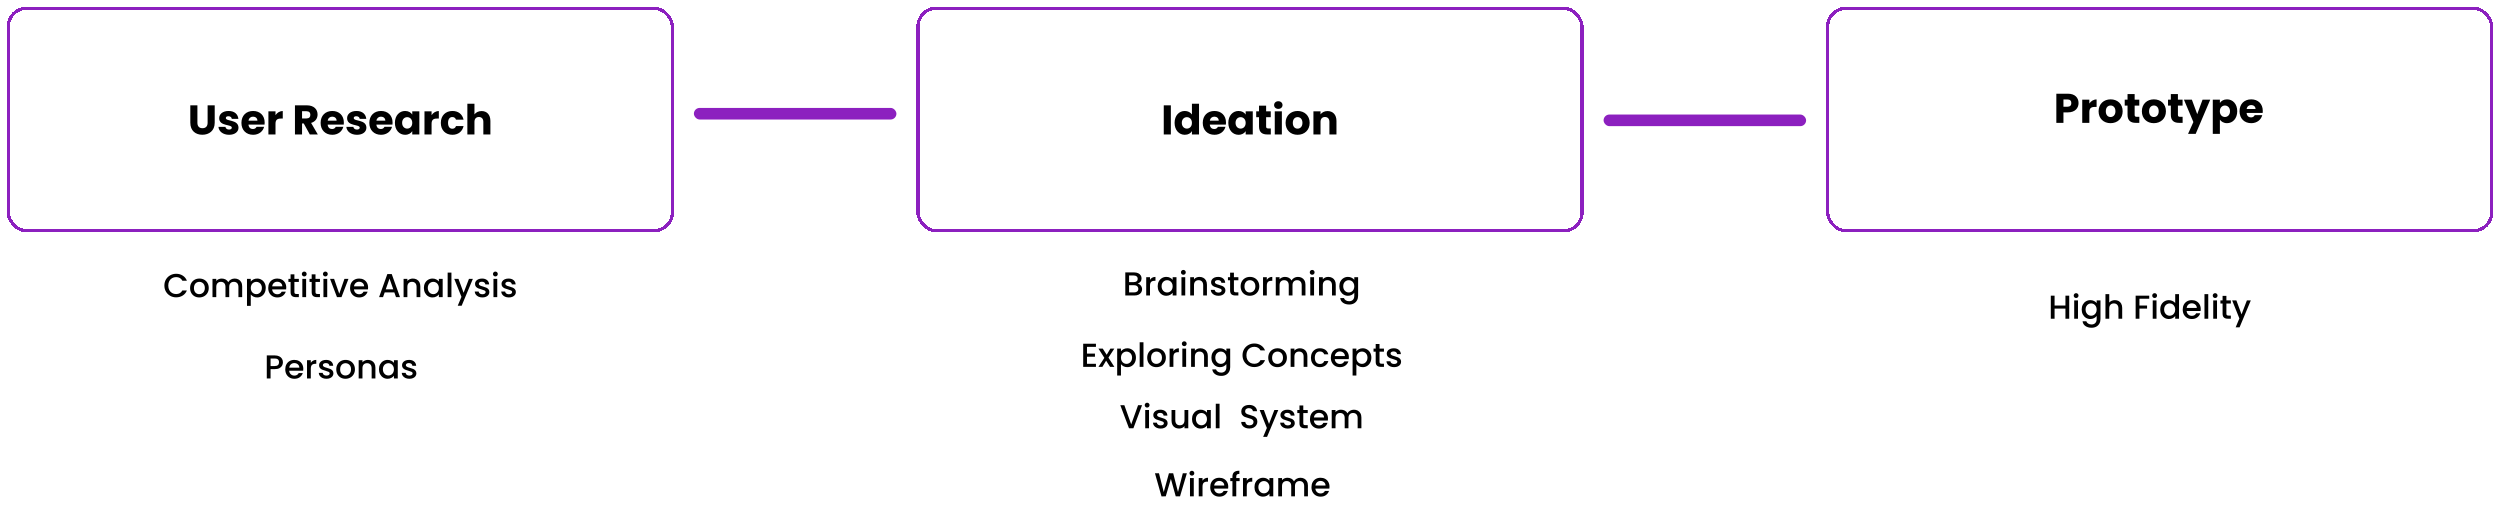 <svg width="1506" height="307" viewBox="0 0 1506 307" fill="none" xmlns="http://www.w3.org/2000/svg">
<g filter="url(#filter0_d_239_9)">
<rect x="5" y="1" width="400" height="134" rx="11" stroke="#8C20BF" stroke-width="2" shape-rendering="crispEdges"/>
</g>
<g filter="url(#filter1_d_239_9)">
<rect x="553" y="1" width="400" height="134" rx="11" stroke="#8C20BF" stroke-width="2" shape-rendering="crispEdges"/>
</g>
<g filter="url(#filter2_d_239_9)">
<rect x="1101" y="1" width="400" height="134" rx="11" stroke="#8C20BF" stroke-width="2" shape-rendering="crispEdges"/>
</g>
<rect x="418" y="65" width="122" height="7" rx="3.5" fill="#8C20BF"/>
<rect x="966" y="69" width="122" height="7" rx="3.5" fill="#8C20BF"/>
<path d="M114.642 73.925C114.642 78.775 117.817 81.175 121.892 81.175C125.942 81.175 129.342 78.775 129.342 73.925V63.45H125.067V73.95C125.067 76.025 123.992 77.225 121.967 77.225C119.942 77.225 118.917 76.025 118.917 73.95V63.45H114.642V73.925ZM143.668 76.95C143.593 71.75 136.043 73.325 136.043 71.1C136.043 70.425 136.593 70.025 137.593 70.025C138.793 70.025 139.518 70.65 139.643 71.6H143.593C143.318 68.85 141.318 66.85 137.718 66.85C134.068 66.85 132.043 68.8 132.043 71.175C132.043 76.3 139.643 74.675 139.643 76.925C139.643 77.55 139.068 78.05 137.968 78.05C136.793 78.05 135.918 77.4 135.818 76.425H131.593C131.793 79.125 134.293 81.2 138.018 81.2C141.518 81.2 143.668 79.375 143.668 76.95ZM152.434 70.275C153.859 70.275 155.059 71.15 155.059 72.675H149.709C149.959 71.125 151.034 70.275 152.434 70.275ZM159.109 76.375H154.559C154.209 77.125 153.534 77.725 152.334 77.725C150.959 77.725 149.834 76.875 149.684 75.05H159.359C159.409 74.625 159.434 74.2 159.434 73.8C159.434 69.55 156.559 66.85 152.484 66.85C148.334 66.85 145.434 69.6 145.434 74.025C145.434 78.45 148.384 81.2 152.484 81.2C155.959 81.2 158.434 79.1 159.109 76.375ZM165.964 74.525C165.964 72.125 167.139 71.425 169.164 71.425H170.339V66.9C168.464 66.9 166.939 67.9 165.964 69.375V67.05H161.689V81H165.964V74.525ZM186.955 69.15C186.955 70.525 186.205 71.35 184.605 71.35H181.955V67H184.605C186.205 67 186.955 67.85 186.955 69.15ZM177.68 63.45V81H181.955V74.375H182.98L186.63 81H191.455L187.405 74.05C190.105 73.25 191.305 71.175 191.305 68.975C191.305 65.925 189.155 63.45 184.855 63.45H177.68ZM200.139 70.275C201.564 70.275 202.764 71.15 202.764 72.675H197.414C197.664 71.125 198.739 70.275 200.139 70.275ZM206.814 76.375H202.264C201.914 77.125 201.239 77.725 200.039 77.725C198.664 77.725 197.539 76.875 197.389 75.05H207.064C207.114 74.625 207.139 74.2 207.139 73.8C207.139 69.55 204.264 66.85 200.189 66.85C196.039 66.85 193.139 69.6 193.139 74.025C193.139 78.45 196.089 81.2 200.189 81.2C203.664 81.2 206.139 79.1 206.814 76.375ZM220.719 76.95C220.644 71.75 213.094 73.325 213.094 71.1C213.094 70.425 213.644 70.025 214.644 70.025C215.844 70.025 216.569 70.65 216.694 71.6H220.644C220.369 68.85 218.369 66.85 214.769 66.85C211.119 66.85 209.094 68.8 209.094 71.175C209.094 76.3 216.694 74.675 216.694 76.925C216.694 77.55 216.119 78.05 215.019 78.05C213.844 78.05 212.969 77.4 212.869 76.425H208.644C208.844 79.125 211.344 81.2 215.069 81.2C218.569 81.2 220.719 79.375 220.719 76.95ZM229.485 70.275C230.91 70.275 232.11 71.15 232.11 72.675H226.76C227.01 71.125 228.085 70.275 229.485 70.275ZM236.16 76.375H231.61C231.26 77.125 230.585 77.725 229.385 77.725C228.01 77.725 226.885 76.875 226.735 75.05H236.41C236.46 74.625 236.485 74.2 236.485 73.8C236.485 69.55 233.61 66.85 229.535 66.85C225.385 66.85 222.485 69.6 222.485 74.025C222.485 78.45 225.435 81.2 229.535 81.2C233.01 81.2 235.485 79.1 236.16 76.375ZM237.89 74C237.89 78.4 240.615 81.2 244.015 81.2C246.09 81.2 247.565 80.25 248.34 79.025V81H252.615V67.05H248.34V69.025C247.59 67.8 246.115 66.85 244.04 66.85C240.615 66.85 237.89 69.6 237.89 74ZM248.34 74.025C248.34 76.25 246.915 77.475 245.29 77.475C243.69 77.475 242.24 76.225 242.24 74C242.24 71.775 243.69 70.575 245.29 70.575C246.915 70.575 248.34 71.8 248.34 74.025ZM259.983 74.525C259.983 72.125 261.158 71.425 263.183 71.425H264.358V66.9C262.483 66.9 260.958 67.9 259.983 69.375V67.05H255.708V81H259.983V74.525ZM265.551 74.025C265.551 78.45 268.451 81.2 272.551 81.2C276.051 81.2 278.526 79.175 279.251 75.95H274.701C274.326 76.975 273.651 77.55 272.476 77.55C270.951 77.55 269.901 76.35 269.901 74.025C269.901 71.7 270.951 70.5 272.476 70.5C273.651 70.5 274.351 71.125 274.701 72.1H279.251C278.526 68.775 276.051 66.85 272.551 66.85C268.451 66.85 265.551 69.625 265.551 74.025ZM281.538 81H285.813V73.425C285.813 71.525 286.863 70.475 288.488 70.475C290.113 70.475 291.163 71.525 291.163 73.425V81H295.413V72.85C295.413 69.1 293.288 66.9 290.113 66.9C288.188 66.9 286.663 67.725 285.813 68.925V62.5H281.538V81Z" fill="black"/>
<path d="M99.021 172.02C99.021 170.66 99.335 169.44 99.961 168.36C100.601 167.28 101.461 166.44 102.541 165.84C103.635 165.227 104.828 164.92 106.121 164.92C107.601 164.92 108.915 165.287 110.061 166.02C111.221 166.74 112.061 167.767 112.581 169.1H109.841C109.481 168.367 108.981 167.82 108.341 167.46C107.701 167.1 106.961 166.92 106.121 166.92C105.201 166.92 104.381 167.127 103.661 167.54C102.941 167.953 102.375 168.547 101.961 169.32C101.561 170.093 101.361 170.993 101.361 172.02C101.361 173.047 101.561 173.947 101.961 174.72C102.375 175.493 102.941 176.093 103.661 176.52C104.381 176.933 105.201 177.14 106.121 177.14C106.961 177.14 107.701 176.96 108.341 176.6C108.981 176.24 109.481 175.693 109.841 174.96H112.581C112.061 176.293 111.221 177.32 110.061 178.04C108.915 178.76 107.601 179.12 106.121 179.12C104.815 179.12 103.621 178.82 102.541 178.22C101.461 177.607 100.601 176.76 99.961 175.68C99.335 174.6 99.021 173.38 99.021 172.02ZM120.03 179.18C118.99 179.18 118.05 178.947 117.21 178.48C116.37 178 115.71 177.333 115.23 176.48C114.75 175.613 114.51 174.613 114.51 173.48C114.51 172.36 114.757 171.367 115.25 170.5C115.743 169.633 116.417 168.967 117.27 168.5C118.123 168.033 119.077 167.8 120.13 167.8C121.183 167.8 122.137 168.033 122.99 168.5C123.843 168.967 124.517 169.633 125.01 170.5C125.503 171.367 125.75 172.36 125.75 173.48C125.75 174.6 125.497 175.593 124.99 176.46C124.483 177.327 123.79 178 122.91 178.48C122.043 178.947 121.083 179.18 120.03 179.18ZM120.03 177.2C120.617 177.2 121.163 177.06 121.67 176.78C122.19 176.5 122.61 176.08 122.93 175.52C123.25 174.96 123.41 174.28 123.41 173.48C123.41 172.68 123.257 172.007 122.95 171.46C122.643 170.9 122.237 170.48 121.73 170.2C121.223 169.92 120.677 169.78 120.09 169.78C119.503 169.78 118.957 169.92 118.45 170.2C117.957 170.48 117.563 170.9 117.27 171.46C116.977 172.007 116.83 172.68 116.83 173.48C116.83 174.667 117.13 175.587 117.73 176.24C118.343 176.88 119.11 177.2 120.03 177.2ZM141.344 167.8C142.211 167.8 142.984 167.98 143.664 168.34C144.357 168.7 144.897 169.233 145.284 169.94C145.684 170.647 145.884 171.5 145.884 172.5V179H143.624V172.84C143.624 171.853 143.377 171.1 142.884 170.58C142.391 170.047 141.717 169.78 140.864 169.78C140.011 169.78 139.331 170.047 138.824 170.58C138.331 171.1 138.084 171.853 138.084 172.84V179H135.824V172.84C135.824 171.853 135.577 171.1 135.084 170.58C134.591 170.047 133.917 169.78 133.064 169.78C132.211 169.78 131.531 170.047 131.024 170.58C130.531 171.1 130.284 171.853 130.284 172.84V179H128.004V167.98H130.284V169.24C130.657 168.787 131.131 168.433 131.704 168.18C132.277 167.927 132.891 167.8 133.544 167.8C134.424 167.8 135.211 167.987 135.904 168.36C136.597 168.733 137.131 169.273 137.504 169.98C137.837 169.313 138.357 168.787 139.064 168.4C139.771 168 140.531 167.8 141.344 167.8ZM151.065 169.6C151.452 169.093 151.978 168.667 152.645 168.32C153.312 167.973 154.065 167.8 154.905 167.8C155.865 167.8 156.738 168.04 157.525 168.52C158.325 168.987 158.952 169.647 159.405 170.5C159.858 171.353 160.085 172.333 160.085 173.44C160.085 174.547 159.858 175.54 159.405 176.42C158.952 177.287 158.325 177.967 157.525 178.46C156.738 178.94 155.865 179.18 154.905 179.18C154.065 179.18 153.318 179.013 152.665 178.68C152.012 178.333 151.478 177.907 151.065 177.4V184.24H148.785V167.98H151.065V169.6ZM157.765 173.44C157.765 172.68 157.605 172.027 157.285 171.48C156.978 170.92 156.565 170.5 156.045 170.22C155.538 169.927 154.992 169.78 154.405 169.78C153.832 169.78 153.285 169.927 152.765 170.22C152.258 170.513 151.845 170.94 151.525 171.5C151.218 172.06 151.065 172.72 151.065 173.48C151.065 174.24 151.218 174.907 151.525 175.48C151.845 176.04 152.258 176.467 152.765 176.76C153.285 177.053 153.832 177.2 154.405 177.2C154.992 177.2 155.538 177.053 156.045 176.76C156.565 176.453 156.978 176.013 157.285 175.44C157.605 174.867 157.765 174.2 157.765 173.44ZM172.44 173.22C172.44 173.633 172.413 174.007 172.36 174.34H163.94C164.007 175.22 164.333 175.927 164.92 176.46C165.507 176.993 166.227 177.26 167.08 177.26C168.307 177.26 169.173 176.747 169.68 175.72H172.14C171.807 176.733 171.2 177.567 170.32 178.22C169.453 178.86 168.373 179.18 167.08 179.18C166.027 179.18 165.08 178.947 164.24 178.48C163.413 178 162.76 177.333 162.28 176.48C161.813 175.613 161.58 174.613 161.58 173.48C161.58 172.347 161.807 171.353 162.26 170.5C162.727 169.633 163.373 168.967 164.2 168.5C165.04 168.033 166 167.8 167.08 167.8C168.12 167.8 169.047 168.027 169.86 168.48C170.673 168.933 171.307 169.573 171.76 170.4C172.213 171.213 172.44 172.153 172.44 173.22ZM170.06 172.5C170.047 171.66 169.747 170.987 169.16 170.48C168.573 169.973 167.847 169.72 166.98 169.72C166.193 169.72 165.52 169.973 164.96 170.48C164.4 170.973 164.067 171.647 163.96 172.5H170.06ZM177.344 169.84V175.94C177.344 176.353 177.437 176.653 177.624 176.84C177.824 177.013 178.157 177.1 178.624 177.1H180.024V179H178.224C177.197 179 176.41 178.76 175.864 178.28C175.317 177.8 175.044 177.02 175.044 175.94V169.84H173.744V167.98H175.044V165.24H177.344V167.98H180.024V169.84H177.344ZM183.285 166.52C182.872 166.52 182.525 166.38 182.245 166.1C181.965 165.82 181.825 165.473 181.825 165.06C181.825 164.647 181.965 164.3 182.245 164.02C182.525 163.74 182.872 163.6 183.285 163.6C183.685 163.6 184.025 163.74 184.305 164.02C184.585 164.3 184.725 164.647 184.725 165.06C184.725 165.473 184.585 165.82 184.305 166.1C184.025 166.38 183.685 166.52 183.285 166.52ZM184.405 167.98V179H182.125V167.98H184.405ZM190.058 169.84V175.94C190.058 176.353 190.152 176.653 190.338 176.84C190.538 177.013 190.872 177.1 191.338 177.1H192.738V179H190.938C189.912 179 189.125 178.76 188.578 178.28C188.032 177.8 187.758 177.02 187.758 175.94V169.84H186.458V167.98H187.758V165.24H190.058V167.98H192.738V169.84H190.058ZM196 166.52C195.587 166.52 195.24 166.38 194.96 166.1C194.68 165.82 194.54 165.473 194.54 165.06C194.54 164.647 194.68 164.3 194.96 164.02C195.24 163.74 195.587 163.6 196 163.6C196.4 163.6 196.74 163.74 197.02 164.02C197.3 164.3 197.44 164.647 197.44 165.06C197.44 165.473 197.3 165.82 197.02 166.1C196.74 166.38 196.4 166.52 196 166.52ZM197.12 167.98V179H194.84V167.98H197.12ZM204.373 176.96L207.493 167.98H209.913L205.713 179H202.993L198.813 167.98H201.253L204.373 176.96ZM221.737 173.22C221.737 173.633 221.71 174.007 221.657 174.34H213.237C213.303 175.22 213.63 175.927 214.217 176.46C214.803 176.993 215.523 177.26 216.377 177.26C217.603 177.26 218.47 176.747 218.977 175.72H221.437C221.103 176.733 220.497 177.567 219.617 178.22C218.75 178.86 217.67 179.18 216.377 179.18C215.323 179.18 214.377 178.947 213.537 178.48C212.71 178 212.057 177.333 211.577 176.48C211.11 175.613 210.877 174.613 210.877 173.48C210.877 172.347 211.103 171.353 211.557 170.5C212.023 169.633 212.67 168.967 213.497 168.5C214.337 168.033 215.297 167.8 216.377 167.8C217.417 167.8 218.343 168.027 219.157 168.48C219.97 168.933 220.603 169.573 221.057 170.4C221.51 171.213 221.737 172.153 221.737 173.22ZM219.357 172.5C219.343 171.66 219.043 170.987 218.457 170.48C217.87 169.973 217.143 169.72 216.277 169.72C215.49 169.72 214.817 169.973 214.257 170.48C213.697 170.973 213.363 171.647 213.257 172.5H219.357ZM237.556 176.16H231.736L230.736 179H228.356L233.336 165.08H235.976L240.956 179H238.556L237.556 176.16ZM236.916 174.3L234.656 167.84L232.376 174.3H236.916ZM248.681 167.8C249.548 167.8 250.321 167.98 251.001 168.34C251.694 168.7 252.234 169.233 252.621 169.94C253.008 170.647 253.201 171.5 253.201 172.5V179H250.941V172.84C250.941 171.853 250.694 171.1 250.201 170.58C249.708 170.047 249.034 169.78 248.181 169.78C247.328 169.78 246.648 170.047 246.141 170.58C245.648 171.1 245.401 171.853 245.401 172.84V179H243.121V167.98H245.401V169.24C245.774 168.787 246.248 168.433 246.821 168.18C247.408 167.927 248.028 167.8 248.681 167.8ZM255.349 173.44C255.349 172.333 255.576 171.353 256.029 170.5C256.496 169.647 257.123 168.987 257.909 168.52C258.709 168.04 259.589 167.8 260.549 167.8C261.416 167.8 262.169 167.973 262.809 168.32C263.463 168.653 263.983 169.073 264.369 169.58V167.98H266.669V179H264.369V177.36C263.983 177.88 263.456 178.313 262.789 178.66C262.123 179.007 261.363 179.18 260.509 179.18C259.563 179.18 258.696 178.94 257.909 178.46C257.123 177.967 256.496 177.287 256.029 176.42C255.576 175.54 255.349 174.547 255.349 173.44ZM264.369 173.48C264.369 172.72 264.209 172.06 263.889 171.5C263.583 170.94 263.176 170.513 262.669 170.22C262.163 169.927 261.616 169.78 261.029 169.78C260.443 169.78 259.896 169.927 259.389 170.22C258.883 170.5 258.469 170.92 258.149 171.48C257.843 172.027 257.689 172.68 257.689 173.44C257.689 174.2 257.843 174.867 258.149 175.44C258.469 176.013 258.883 176.453 259.389 176.76C259.909 177.053 260.456 177.2 261.029 177.2C261.616 177.2 262.163 177.053 262.669 176.76C263.176 176.467 263.583 176.04 263.889 175.48C264.209 174.907 264.369 174.24 264.369 173.48ZM271.944 164.2V179H269.664V164.2H271.944ZM284.858 167.98L278.098 184.18H275.738L277.978 178.82L273.638 167.98H276.178L279.278 176.38L282.498 167.98H284.858ZM290.578 179.18C289.711 179.18 288.931 179.027 288.238 178.72C287.558 178.4 287.018 177.973 286.618 177.44C286.218 176.893 286.005 176.287 285.978 175.62H288.338C288.378 176.087 288.598 176.48 288.998 176.8C289.411 177.107 289.925 177.26 290.538 177.26C291.178 177.26 291.671 177.14 292.018 176.9C292.378 176.647 292.558 176.327 292.558 175.94C292.558 175.527 292.358 175.22 291.958 175.02C291.571 174.82 290.951 174.6 290.098 174.36C289.271 174.133 288.598 173.913 288.078 173.7C287.558 173.487 287.105 173.16 286.718 172.72C286.345 172.28 286.158 171.7 286.158 170.98C286.158 170.393 286.331 169.86 286.678 169.38C287.025 168.887 287.518 168.5 288.158 168.22C288.811 167.94 289.558 167.8 290.398 167.8C291.651 167.8 292.658 168.12 293.418 168.76C294.191 169.387 294.605 170.247 294.658 171.34H292.378C292.338 170.847 292.138 170.453 291.778 170.16C291.418 169.867 290.931 169.72 290.318 169.72C289.718 169.72 289.258 169.833 288.938 170.06C288.618 170.287 288.458 170.587 288.458 170.96C288.458 171.253 288.565 171.5 288.778 171.7C288.991 171.9 289.251 172.06 289.558 172.18C289.865 172.287 290.318 172.427 290.918 172.6C291.718 172.813 292.371 173.033 292.878 173.26C293.398 173.473 293.845 173.793 294.218 174.22C294.591 174.647 294.785 175.213 294.798 175.92C294.798 176.547 294.625 177.107 294.278 177.6C293.931 178.093 293.438 178.48 292.798 178.76C292.171 179.04 291.431 179.18 290.578 179.18ZM298.422 166.52C298.008 166.52 297.662 166.38 297.382 166.1C297.102 165.82 296.962 165.473 296.962 165.06C296.962 164.647 297.102 164.3 297.382 164.02C297.662 163.74 298.008 163.6 298.422 163.6C298.822 163.6 299.162 163.74 299.442 164.02C299.722 164.3 299.862 164.647 299.862 165.06C299.862 165.473 299.722 165.82 299.442 166.1C299.162 166.38 298.822 166.52 298.422 166.52ZM299.542 167.98V179H297.262V167.98H299.542ZM306.535 179.18C305.668 179.18 304.888 179.027 304.195 178.72C303.515 178.4 302.975 177.973 302.575 177.44C302.175 176.893 301.962 176.287 301.935 175.62H304.295C304.335 176.087 304.555 176.48 304.955 176.8C305.368 177.107 305.882 177.26 306.495 177.26C307.135 177.26 307.628 177.14 307.975 176.9C308.335 176.647 308.515 176.327 308.515 175.94C308.515 175.527 308.315 175.22 307.915 175.02C307.528 174.82 306.908 174.6 306.055 174.36C305.228 174.133 304.555 173.913 304.035 173.7C303.515 173.487 303.062 173.16 302.675 172.72C302.302 172.28 302.115 171.7 302.115 170.98C302.115 170.393 302.288 169.86 302.635 169.38C302.982 168.887 303.475 168.5 304.115 168.22C304.768 167.94 305.515 167.8 306.355 167.8C307.608 167.8 308.615 168.12 309.375 168.76C310.148 169.387 310.562 170.247 310.615 171.34H308.335C308.295 170.847 308.095 170.453 307.735 170.16C307.375 169.867 306.888 169.72 306.275 169.72C305.675 169.72 305.215 169.833 304.895 170.06C304.575 170.287 304.415 170.587 304.415 170.96C304.415 171.253 304.522 171.5 304.735 171.7C304.948 171.9 305.208 172.06 305.515 172.18C305.822 172.287 306.275 172.427 306.875 172.6C307.675 172.813 308.328 173.033 308.835 173.26C309.355 173.473 309.802 173.793 310.175 174.22C310.548 174.647 310.742 175.213 310.755 175.92C310.755 176.547 310.582 177.107 310.235 177.6C309.888 178.093 309.395 178.48 308.755 178.76C308.128 179.04 307.388 179.18 306.535 179.18Z" fill="black"/>
<path d="M685.319 170.86C686.066 170.993 686.699 171.387 687.219 172.04C687.739 172.693 687.999 173.433 687.999 174.26C687.999 174.967 687.812 175.607 687.439 176.18C687.079 176.74 686.552 177.187 685.859 177.52C685.166 177.84 684.359 178 683.439 178H677.879V164.1H683.179C684.126 164.1 684.939 164.26 685.619 164.58C686.299 164.9 686.812 165.333 687.159 165.88C687.506 166.413 687.679 167.013 687.679 167.68C687.679 168.48 687.466 169.147 687.039 169.68C686.612 170.213 686.039 170.607 685.319 170.86ZM680.159 169.94H682.979C683.726 169.94 684.306 169.773 684.719 169.44C685.146 169.093 685.359 168.6 685.359 167.96C685.359 167.333 685.146 166.847 684.719 166.5C684.306 166.14 683.726 165.96 682.979 165.96H680.159V169.94ZM683.239 176.14C684.012 176.14 684.619 175.953 685.059 175.58C685.499 175.207 685.719 174.687 685.719 174.02C685.719 173.34 685.486 172.8 685.019 172.4C684.552 172 683.932 171.8 683.159 171.8H680.159V176.14H683.239ZM692.757 168.58C693.09 168.02 693.53 167.587 694.077 167.28C694.637 166.96 695.297 166.8 696.057 166.8V169.16H695.477C694.583 169.16 693.903 169.387 693.437 169.84C692.983 170.293 692.757 171.08 692.757 172.2V178H690.477V166.98H692.757V168.58ZM697.392 172.44C697.392 171.333 697.619 170.353 698.072 169.5C698.539 168.647 699.166 167.987 699.952 167.52C700.752 167.04 701.632 166.8 702.592 166.8C703.459 166.8 704.212 166.973 704.852 167.32C705.506 167.653 706.026 168.073 706.412 168.58V166.98H708.712V178H706.412V176.36C706.026 176.88 705.499 177.313 704.832 177.66C704.166 178.007 703.406 178.18 702.552 178.18C701.606 178.18 700.739 177.94 699.952 177.46C699.166 176.967 698.539 176.287 698.072 175.42C697.619 174.54 697.392 173.547 697.392 172.44ZM706.412 172.48C706.412 171.72 706.252 171.06 705.932 170.5C705.626 169.94 705.219 169.513 704.712 169.22C704.206 168.927 703.659 168.78 703.072 168.78C702.486 168.78 701.939 168.927 701.432 169.22C700.926 169.5 700.512 169.92 700.192 170.48C699.886 171.027 699.732 171.68 699.732 172.44C699.732 173.2 699.886 173.867 700.192 174.44C700.512 175.013 700.926 175.453 701.432 175.76C701.952 176.053 702.499 176.2 703.072 176.2C703.659 176.2 704.206 176.053 704.712 175.76C705.219 175.467 705.626 175.04 705.932 174.48C706.252 173.907 706.412 173.24 706.412 172.48ZM712.867 165.52C712.454 165.52 712.107 165.38 711.827 165.1C711.547 164.82 711.407 164.473 711.407 164.06C711.407 163.647 711.547 163.3 711.827 163.02C712.107 162.74 712.454 162.6 712.867 162.6C713.267 162.6 713.607 162.74 713.887 163.02C714.167 163.3 714.307 163.647 714.307 164.06C714.307 164.473 714.167 164.82 713.887 165.1C713.607 165.38 713.267 165.52 712.867 165.52ZM713.987 166.98V178H711.707V166.98H713.987ZM722.54 166.8C723.407 166.8 724.18 166.98 724.86 167.34C725.554 167.7 726.094 168.233 726.48 168.94C726.867 169.647 727.06 170.5 727.06 171.5V178H724.8V171.84C724.8 170.853 724.554 170.1 724.06 169.58C723.567 169.047 722.894 168.78 722.04 168.78C721.187 168.78 720.507 169.047 720 169.58C719.507 170.1 719.26 170.853 719.26 171.84V178H716.98V166.98H719.26V168.24C719.634 167.787 720.107 167.433 720.68 167.18C721.267 166.927 721.887 166.8 722.54 166.8ZM733.969 178.18C733.102 178.18 732.322 178.027 731.629 177.72C730.949 177.4 730.409 176.973 730.009 176.44C729.609 175.893 729.395 175.287 729.369 174.62H731.729C731.769 175.087 731.989 175.48 732.389 175.8C732.802 176.107 733.315 176.26 733.929 176.26C734.569 176.26 735.062 176.14 735.409 175.9C735.769 175.647 735.949 175.327 735.949 174.94C735.949 174.527 735.749 174.22 735.349 174.02C734.962 173.82 734.342 173.6 733.489 173.36C732.662 173.133 731.989 172.913 731.469 172.7C730.949 172.487 730.495 172.16 730.109 171.72C729.735 171.28 729.549 170.7 729.549 169.98C729.549 169.393 729.722 168.86 730.069 168.38C730.415 167.887 730.909 167.5 731.549 167.22C732.202 166.94 732.949 166.8 733.789 166.8C735.042 166.8 736.049 167.12 736.809 167.76C737.582 168.387 737.995 169.247 738.049 170.34H735.769C735.729 169.847 735.529 169.453 735.169 169.16C734.809 168.867 734.322 168.72 733.709 168.72C733.109 168.72 732.649 168.833 732.329 169.06C732.009 169.287 731.849 169.587 731.849 169.96C731.849 170.253 731.955 170.5 732.169 170.7C732.382 170.9 732.642 171.06 732.949 171.18C733.255 171.287 733.709 171.427 734.309 171.6C735.109 171.813 735.762 172.033 736.269 172.26C736.789 172.473 737.235 172.793 737.609 173.22C737.982 173.647 738.175 174.213 738.189 174.92C738.189 175.547 738.015 176.107 737.669 176.6C737.322 177.093 736.829 177.48 736.189 177.76C735.562 178.04 734.822 178.18 733.969 178.18ZM743.312 168.84V174.94C743.312 175.353 743.406 175.653 743.592 175.84C743.792 176.013 744.126 176.1 744.592 176.1H745.992V178H744.192C743.166 178 742.379 177.76 741.832 177.28C741.286 176.8 741.012 176.02 741.012 174.94V168.84H739.712V166.98H741.012V164.24H743.312V166.98H745.992V168.84H743.312ZM752.874 178.18C751.834 178.18 750.894 177.947 750.054 177.48C749.214 177 748.554 176.333 748.074 175.48C747.594 174.613 747.354 173.613 747.354 172.48C747.354 171.36 747.6 170.367 748.094 169.5C748.587 168.633 749.26 167.967 750.114 167.5C750.967 167.033 751.92 166.8 752.974 166.8C754.027 166.8 754.98 167.033 755.834 167.5C756.687 167.967 757.36 168.633 757.854 169.5C758.347 170.367 758.594 171.36 758.594 172.48C758.594 173.6 758.34 174.593 757.834 175.46C757.327 176.327 756.634 177 755.754 177.48C754.887 177.947 753.927 178.18 752.874 178.18ZM752.874 176.2C753.46 176.2 754.007 176.06 754.514 175.78C755.034 175.5 755.454 175.08 755.774 174.52C756.094 173.96 756.254 173.28 756.254 172.48C756.254 171.68 756.1 171.007 755.794 170.46C755.487 169.9 755.08 169.48 754.574 169.2C754.067 168.92 753.52 168.78 752.934 168.78C752.347 168.78 751.8 168.92 751.294 169.2C750.8 169.48 750.407 169.9 750.114 170.46C749.82 171.007 749.674 171.68 749.674 172.48C749.674 173.667 749.974 174.587 750.574 175.24C751.187 175.88 751.954 176.2 752.874 176.2ZM763.128 168.58C763.461 168.02 763.901 167.587 764.448 167.28C765.008 166.96 765.668 166.8 766.428 166.8V169.16H765.848C764.954 169.16 764.274 169.387 763.808 169.84C763.354 170.293 763.128 171.08 763.128 172.2V178H760.848V166.98H763.128V168.58ZM781.863 166.8C782.73 166.8 783.503 166.98 784.183 167.34C784.877 167.7 785.417 168.233 785.803 168.94C786.203 169.647 786.403 170.5 786.403 171.5V178H784.143V171.84C784.143 170.853 783.897 170.1 783.403 169.58C782.91 169.047 782.237 168.78 781.383 168.78C780.53 168.78 779.85 169.047 779.343 169.58C778.85 170.1 778.603 170.853 778.603 171.84V178H776.343V171.84C776.343 170.853 776.097 170.1 775.603 169.58C775.11 169.047 774.437 168.78 773.583 168.78C772.73 168.78 772.05 169.047 771.543 169.58C771.05 170.1 770.803 170.853 770.803 171.84V178H768.523V166.98H770.803V168.24C771.177 167.787 771.65 167.433 772.223 167.18C772.797 166.927 773.41 166.8 774.063 166.8C774.943 166.8 775.73 166.987 776.423 167.36C777.117 167.733 777.65 168.273 778.023 168.98C778.357 168.313 778.877 167.787 779.583 167.4C780.29 167 781.05 166.8 781.863 166.8ZM790.465 165.52C790.051 165.52 789.705 165.38 789.425 165.1C789.145 164.82 789.005 164.473 789.005 164.06C789.005 163.647 789.145 163.3 789.425 163.02C789.705 162.74 790.051 162.6 790.465 162.6C790.865 162.6 791.205 162.74 791.485 163.02C791.765 163.3 791.905 163.647 791.905 164.06C791.905 164.473 791.765 164.82 791.485 165.1C791.205 165.38 790.865 165.52 790.465 165.52ZM791.585 166.98V178H789.305V166.98H791.585ZM800.138 166.8C801.005 166.8 801.778 166.98 802.458 167.34C803.151 167.7 803.691 168.233 804.078 168.94C804.465 169.647 804.658 170.5 804.658 171.5V178H802.398V171.84C802.398 170.853 802.151 170.1 801.658 169.58C801.165 169.047 800.491 168.78 799.638 168.78C798.785 168.78 798.105 169.047 797.598 169.58C797.105 170.1 796.858 170.853 796.858 171.84V178H794.578V166.98H796.858V168.24C797.231 167.787 797.705 167.433 798.278 167.18C798.865 166.927 799.485 166.8 800.138 166.8ZM812.006 166.8C812.86 166.8 813.613 166.973 814.266 167.32C814.933 167.653 815.453 168.073 815.826 168.58V166.98H818.126V178.18C818.126 179.193 817.913 180.093 817.486 180.88C817.06 181.68 816.44 182.307 815.626 182.76C814.826 183.213 813.866 183.44 812.746 183.44C811.253 183.44 810.013 183.087 809.026 182.38C808.04 181.687 807.48 180.74 807.346 179.54H809.606C809.78 180.113 810.146 180.573 810.706 180.92C811.28 181.28 811.96 181.46 812.746 181.46C813.666 181.46 814.406 181.18 814.966 180.62C815.54 180.06 815.826 179.247 815.826 178.18V176.34C815.44 176.86 814.913 177.3 814.246 177.66C813.593 178.007 812.846 178.18 812.006 178.18C811.046 178.18 810.166 177.94 809.366 177.46C808.58 176.967 807.953 176.287 807.486 175.42C807.033 174.54 806.806 173.547 806.806 172.44C806.806 171.333 807.033 170.353 807.486 169.5C807.953 168.647 808.58 167.987 809.366 167.52C810.166 167.04 811.046 166.8 812.006 166.8ZM815.826 172.48C815.826 171.72 815.666 171.06 815.346 170.5C815.04 169.94 814.633 169.513 814.126 169.22C813.62 168.927 813.073 168.78 812.486 168.78C811.9 168.78 811.353 168.927 810.846 169.22C810.34 169.5 809.926 169.92 809.606 170.48C809.3 171.027 809.146 171.68 809.146 172.44C809.146 173.2 809.3 173.867 809.606 174.44C809.926 175.013 810.34 175.453 810.846 175.76C811.366 176.053 811.913 176.2 812.486 176.2C813.073 176.2 813.62 176.053 814.126 175.76C814.633 175.467 815.04 175.04 815.346 174.48C815.666 173.907 815.826 173.24 815.826 172.48Z" fill="black"/>
<path d="M714.965 285.1L710.845 299H708.265L705.345 288.48L702.245 299L699.685 299.02L695.745 285.1H698.165L701.045 296.42L704.165 285.1H706.725L709.625 296.36L712.525 285.1H714.965ZM718.006 286.52C717.592 286.52 717.246 286.38 716.966 286.1C716.686 285.82 716.546 285.473 716.546 285.06C716.546 284.647 716.686 284.3 716.966 284.02C717.246 283.74 717.592 283.6 718.006 283.6C718.406 283.6 718.746 283.74 719.026 284.02C719.306 284.3 719.446 284.647 719.446 285.06C719.446 285.473 719.306 285.82 719.026 286.1C718.746 286.38 718.406 286.52 718.006 286.52ZM719.126 287.98V299H716.846V287.98H719.126ZM724.399 289.58C724.732 289.02 725.172 288.587 725.719 288.28C726.279 287.96 726.939 287.8 727.699 287.8V290.16H727.119C726.226 290.16 725.546 290.387 725.079 290.84C724.626 291.293 724.399 292.08 724.399 293.2V299H722.119V287.98H724.399V289.58ZM739.895 293.22C739.895 293.633 739.868 294.007 739.815 294.34H731.395C731.462 295.22 731.788 295.927 732.375 296.46C732.962 296.993 733.682 297.26 734.535 297.26C735.762 297.26 736.628 296.747 737.135 295.72H739.595C739.262 296.733 738.655 297.567 737.775 298.22C736.908 298.86 735.828 299.18 734.535 299.18C733.482 299.18 732.535 298.947 731.695 298.48C730.868 298 730.215 297.333 729.735 296.48C729.268 295.613 729.035 294.613 729.035 293.48C729.035 292.347 729.262 291.353 729.715 290.5C730.182 289.633 730.828 288.967 731.655 288.5C732.495 288.033 733.455 287.8 734.535 287.8C735.575 287.8 736.502 288.027 737.315 288.48C738.128 288.933 738.762 289.573 739.215 290.4C739.668 291.213 739.895 292.153 739.895 293.22ZM737.515 292.5C737.502 291.66 737.202 290.987 736.615 290.48C736.028 289.973 735.302 289.72 734.435 289.72C733.648 289.72 732.975 289.973 732.415 290.48C731.855 290.973 731.522 291.647 731.415 292.5H737.515ZM746.759 289.84H744.719V299H742.419V289.84H741.119V287.98H742.419V287.2C742.419 285.933 742.752 285.013 743.419 284.44C744.099 283.853 745.159 283.56 746.599 283.56V285.46C745.905 285.46 745.419 285.593 745.139 285.86C744.859 286.113 744.719 286.56 744.719 287.2V287.98H746.759V289.84ZM751.059 289.58C751.393 289.02 751.833 288.587 752.379 288.28C752.939 287.96 753.599 287.8 754.359 287.8V290.16H753.779C752.886 290.16 752.206 290.387 751.739 290.84C751.286 291.293 751.059 292.08 751.059 293.2V299H748.779V287.98H751.059V289.58ZM755.695 293.44C755.695 292.333 755.922 291.353 756.375 290.5C756.842 289.647 757.468 288.987 758.255 288.52C759.055 288.04 759.935 287.8 760.895 287.8C761.762 287.8 762.515 287.973 763.155 288.32C763.808 288.653 764.328 289.073 764.715 289.58V287.98H767.015V299H764.715V297.36C764.328 297.88 763.802 298.313 763.135 298.66C762.468 299.007 761.708 299.18 760.855 299.18C759.908 299.18 759.042 298.94 758.255 298.46C757.468 297.967 756.842 297.287 756.375 296.42C755.922 295.54 755.695 294.547 755.695 293.44ZM764.715 293.48C764.715 292.72 764.555 292.06 764.235 291.5C763.928 290.94 763.522 290.513 763.015 290.22C762.508 289.927 761.962 289.78 761.375 289.78C760.788 289.78 760.242 289.927 759.735 290.22C759.228 290.5 758.815 290.92 758.495 291.48C758.188 292.027 758.035 292.68 758.035 293.44C758.035 294.2 758.188 294.867 758.495 295.44C758.815 296.013 759.228 296.453 759.735 296.76C760.255 297.053 760.802 297.2 761.375 297.2C761.962 297.2 762.508 297.053 763.015 296.76C763.522 296.467 763.928 296.04 764.235 295.48C764.555 294.907 764.715 294.24 764.715 293.48ZM783.35 287.8C784.216 287.8 784.99 287.98 785.67 288.34C786.363 288.7 786.903 289.233 787.29 289.94C787.69 290.647 787.89 291.5 787.89 292.5V299H785.63V292.84C785.63 291.853 785.383 291.1 784.89 290.58C784.396 290.047 783.723 289.78 782.87 289.78C782.016 289.78 781.336 290.047 780.83 290.58C780.336 291.1 780.09 291.853 780.09 292.84V299H777.83V292.84C777.83 291.853 777.583 291.1 777.09 290.58C776.596 290.047 775.923 289.78 775.07 289.78C774.216 289.78 773.536 290.047 773.03 290.58C772.536 291.1 772.29 291.853 772.29 292.84V299H770.01V287.98H772.29V289.24C772.663 288.787 773.136 288.433 773.71 288.18C774.283 287.927 774.896 287.8 775.55 287.8C776.43 287.8 777.216 287.987 777.91 288.36C778.603 288.733 779.136 289.273 779.51 289.98C779.843 289.313 780.363 288.787 781.07 288.4C781.776 288 782.536 287.8 783.35 287.8ZM800.891 293.22C800.891 293.633 800.864 294.007 800.811 294.34H792.391C792.458 295.22 792.784 295.927 793.371 296.46C793.958 296.993 794.678 297.26 795.531 297.26C796.758 297.26 797.624 296.747 798.131 295.72H800.591C800.258 296.733 799.651 297.567 798.771 298.22C797.904 298.86 796.824 299.18 795.531 299.18C794.478 299.18 793.531 298.947 792.691 298.48C791.864 298 791.211 297.333 790.731 296.48C790.264 295.613 790.031 294.613 790.031 293.48C790.031 292.347 790.258 291.353 790.711 290.5C791.178 289.633 791.824 288.967 792.651 288.5C793.491 288.033 794.451 287.8 795.531 287.8C796.571 287.8 797.498 288.027 798.311 288.48C799.124 288.933 799.758 289.573 800.211 290.4C800.664 291.213 800.891 292.153 800.891 293.22ZM798.511 292.5C798.498 291.66 798.198 290.987 797.611 290.48C797.024 289.973 796.298 289.72 795.431 289.72C794.644 289.72 793.971 289.973 793.411 290.48C792.851 290.973 792.518 291.647 792.411 292.5H798.511Z" fill="black"/>
<path d="M687.974 244.1L682.754 258H680.114L674.874 244.1H677.314L681.434 255.66L685.574 244.1H687.974ZM691.041 245.52C690.628 245.52 690.281 245.38 690.001 245.1C689.721 244.82 689.581 244.473 689.581 244.06C689.581 243.647 689.721 243.3 690.001 243.02C690.281 242.74 690.628 242.6 691.041 242.6C691.441 242.6 691.781 242.74 692.061 243.02C692.341 243.3 692.481 243.647 692.481 244.06C692.481 244.473 692.341 244.82 692.061 245.1C691.781 245.38 691.441 245.52 691.041 245.52ZM692.161 246.98V258H689.881V246.98H692.161ZM699.154 258.18C698.288 258.18 697.508 258.027 696.814 257.72C696.134 257.4 695.594 256.973 695.194 256.44C694.794 255.893 694.581 255.287 694.554 254.62H696.914C696.954 255.087 697.174 255.48 697.574 255.8C697.988 256.107 698.501 256.26 699.114 256.26C699.754 256.26 700.248 256.14 700.594 255.9C700.954 255.647 701.134 255.327 701.134 254.94C701.134 254.527 700.934 254.22 700.534 254.02C700.148 253.82 699.528 253.6 698.674 253.36C697.848 253.133 697.174 252.913 696.654 252.7C696.134 252.487 695.681 252.16 695.294 251.72C694.921 251.28 694.734 250.7 694.734 249.98C694.734 249.393 694.908 248.86 695.254 248.38C695.601 247.887 696.094 247.5 696.734 247.22C697.388 246.94 698.134 246.8 698.974 246.8C700.228 246.8 701.234 247.12 701.994 247.76C702.768 248.387 703.181 249.247 703.234 250.34H700.954C700.914 249.847 700.714 249.453 700.354 249.16C699.994 248.867 699.508 248.72 698.894 248.72C698.294 248.72 697.834 248.833 697.514 249.06C697.194 249.287 697.034 249.587 697.034 249.96C697.034 250.253 697.141 250.5 697.354 250.7C697.568 250.9 697.828 251.06 698.134 251.18C698.441 251.287 698.894 251.427 699.494 251.6C700.294 251.813 700.948 252.033 701.454 252.26C701.974 252.473 702.421 252.793 702.794 253.22C703.168 253.647 703.361 254.213 703.374 254.92C703.374 255.547 703.201 256.107 702.854 256.6C702.508 257.093 702.014 257.48 701.374 257.76C700.748 258.04 700.008 258.18 699.154 258.18ZM715.818 246.98V258H713.538V256.7C713.178 257.153 712.705 257.513 712.118 257.78C711.545 258.033 710.931 258.16 710.278 258.16C709.411 258.16 708.631 257.98 707.938 257.62C707.258 257.26 706.718 256.727 706.318 256.02C705.931 255.313 705.738 254.46 705.738 253.46V246.98H707.998V253.12C707.998 254.107 708.245 254.867 708.738 255.4C709.231 255.92 709.905 256.18 710.758 256.18C711.611 256.18 712.285 255.92 712.778 255.4C713.285 254.867 713.538 254.107 713.538 253.12V246.98H715.818ZM718.066 252.44C718.066 251.333 718.293 250.353 718.746 249.5C719.213 248.647 719.84 247.987 720.626 247.52C721.426 247.04 722.306 246.8 723.266 246.8C724.133 246.8 724.886 246.973 725.526 247.32C726.18 247.653 726.7 248.073 727.086 248.58V246.98H729.386V258H727.086V256.36C726.7 256.88 726.173 257.313 725.506 257.66C724.84 258.007 724.08 258.18 723.226 258.18C722.28 258.18 721.413 257.94 720.626 257.46C719.84 256.967 719.213 256.287 718.746 255.42C718.293 254.54 718.066 253.547 718.066 252.44ZM727.086 252.48C727.086 251.72 726.926 251.06 726.606 250.5C726.3 249.94 725.893 249.513 725.386 249.22C724.88 248.927 724.333 248.78 723.746 248.78C723.16 248.78 722.613 248.927 722.106 249.22C721.6 249.5 721.186 249.92 720.866 250.48C720.56 251.027 720.406 251.68 720.406 252.44C720.406 253.2 720.56 253.867 720.866 254.44C721.186 255.013 721.6 255.453 722.106 255.76C722.626 256.053 723.173 256.2 723.746 256.2C724.333 256.2 724.88 256.053 725.386 255.76C725.893 255.467 726.3 255.04 726.606 254.48C726.926 253.907 727.086 253.24 727.086 252.48ZM734.661 243.2V258H732.381V243.2H734.661ZM752.625 258.14C751.692 258.14 750.852 257.98 750.105 257.66C749.358 257.327 748.772 256.86 748.345 256.26C747.918 255.66 747.705 254.96 747.705 254.16H750.145C750.198 254.76 750.432 255.253 750.845 255.64C751.272 256.027 751.865 256.22 752.625 256.22C753.412 256.22 754.025 256.033 754.465 255.66C754.905 255.273 755.125 254.78 755.125 254.18C755.125 253.713 754.985 253.333 754.705 253.04C754.438 252.747 754.098 252.52 753.685 252.36C753.285 252.2 752.725 252.027 752.005 251.84C751.098 251.6 750.358 251.36 749.785 251.12C749.225 250.867 748.745 250.48 748.345 249.96C747.945 249.44 747.745 248.747 747.745 247.88C747.745 247.08 747.945 246.38 748.345 245.78C748.745 245.18 749.305 244.72 750.025 244.4C750.745 244.08 751.578 243.92 752.525 243.92C753.872 243.92 754.972 244.26 755.825 244.94C756.692 245.607 757.172 246.527 757.265 247.7H754.745C754.705 247.193 754.465 246.76 754.025 246.4C753.585 246.04 753.005 245.86 752.285 245.86C751.632 245.86 751.098 246.027 750.685 246.36C750.272 246.693 750.065 247.173 750.065 247.8C750.065 248.227 750.192 248.58 750.445 248.86C750.712 249.127 751.045 249.34 751.445 249.5C751.845 249.66 752.392 249.833 753.085 250.02C754.005 250.273 754.752 250.527 755.325 250.78C755.912 251.033 756.405 251.427 756.805 251.96C757.218 252.48 757.425 253.18 757.425 254.06C757.425 254.767 757.232 255.433 756.845 256.06C756.472 256.687 755.918 257.193 755.185 257.58C754.465 257.953 753.612 258.14 752.625 258.14ZM770.035 246.98L763.275 263.18H760.915L763.155 257.82L758.815 246.98H761.355L764.455 255.38L767.675 246.98H770.035ZM775.756 258.18C774.889 258.18 774.109 258.027 773.416 257.72C772.736 257.4 772.196 256.973 771.796 256.44C771.396 255.893 771.183 255.287 771.156 254.62H773.516C773.556 255.087 773.776 255.48 774.176 255.8C774.589 256.107 775.103 256.26 775.716 256.26C776.356 256.26 776.849 256.14 777.196 255.9C777.556 255.647 777.736 255.327 777.736 254.94C777.736 254.527 777.536 254.22 777.136 254.02C776.749 253.82 776.129 253.6 775.276 253.36C774.449 253.133 773.776 252.913 773.256 252.7C772.736 252.487 772.283 252.16 771.896 251.72C771.523 251.28 771.336 250.7 771.336 249.98C771.336 249.393 771.509 248.86 771.856 248.38C772.203 247.887 772.696 247.5 773.336 247.22C773.989 246.94 774.736 246.8 775.576 246.8C776.829 246.8 777.836 247.12 778.596 247.76C779.369 248.387 779.783 249.247 779.836 250.34H777.556C777.516 249.847 777.316 249.453 776.956 249.16C776.596 248.867 776.109 248.72 775.496 248.72C774.896 248.72 774.436 248.833 774.116 249.06C773.796 249.287 773.636 249.587 773.636 249.96C773.636 250.253 773.743 250.5 773.956 250.7C774.169 250.9 774.429 251.06 774.736 251.18C775.043 251.287 775.496 251.427 776.096 251.6C776.896 251.813 777.549 252.033 778.056 252.26C778.576 252.473 779.023 252.793 779.396 253.22C779.769 253.647 779.963 254.213 779.976 254.92C779.976 255.547 779.803 256.107 779.456 256.6C779.109 257.093 778.616 257.48 777.976 257.76C777.349 258.04 776.609 258.18 775.756 258.18ZM785.099 248.84V254.94C785.099 255.353 785.193 255.653 785.379 255.84C785.579 256.013 785.913 256.1 786.379 256.1H787.779V258H785.979C784.953 258 784.166 257.76 783.619 257.28C783.073 256.8 782.799 256.02 782.799 254.94V248.84H781.499V246.98H782.799V244.24H785.099V246.98H787.779V248.84H785.099ZM799.981 252.22C799.981 252.633 799.954 253.007 799.901 253.34H791.481C791.548 254.22 791.874 254.927 792.461 255.46C793.048 255.993 793.768 256.26 794.621 256.26C795.848 256.26 796.714 255.747 797.221 254.72H799.681C799.348 255.733 798.741 256.567 797.861 257.22C796.994 257.86 795.914 258.18 794.621 258.18C793.568 258.18 792.621 257.947 791.781 257.48C790.954 257 790.301 256.333 789.821 255.48C789.354 254.613 789.121 253.613 789.121 252.48C789.121 251.347 789.348 250.353 789.801 249.5C790.268 248.633 790.914 247.967 791.741 247.5C792.581 247.033 793.541 246.8 794.621 246.8C795.661 246.8 796.588 247.027 797.401 247.48C798.214 247.933 798.848 248.573 799.301 249.4C799.754 250.213 799.981 251.153 799.981 252.22ZM797.601 251.5C797.588 250.66 797.288 249.987 796.701 249.48C796.114 248.973 795.388 248.72 794.521 248.72C793.734 248.72 793.061 248.973 792.501 249.48C791.941 249.973 791.608 250.647 791.501 251.5H797.601ZM815.565 246.8C816.431 246.8 817.205 246.98 817.885 247.34C818.578 247.7 819.118 248.233 819.505 248.94C819.905 249.647 820.105 250.5 820.105 251.5V258H817.845V251.84C817.845 250.853 817.598 250.1 817.105 249.58C816.611 249.047 815.938 248.78 815.085 248.78C814.231 248.78 813.551 249.047 813.045 249.58C812.551 250.1 812.305 250.853 812.305 251.84V258H810.045V251.84C810.045 250.853 809.798 250.1 809.305 249.58C808.811 249.047 808.138 248.78 807.285 248.78C806.431 248.78 805.751 249.047 805.245 249.58C804.751 250.1 804.505 250.853 804.505 251.84V258H802.225V246.98H804.505V248.24C804.878 247.787 805.351 247.433 805.925 247.18C806.498 246.927 807.111 246.8 807.765 246.8C808.645 246.8 809.431 246.987 810.125 247.36C810.818 247.733 811.351 248.273 811.725 248.98C812.058 248.313 812.578 247.787 813.285 247.4C813.991 247 814.751 246.8 815.565 246.8Z" fill="black"/>
<path d="M654.798 208.94V213.02H659.598V214.88H654.798V219.14H660.198V221H652.518V207.08H660.198V208.94H654.798ZM667.726 215.42L671.286 221H668.706L666.326 217.26L664.086 221H661.706L665.266 215.58L661.706 209.98H664.286L666.666 213.72L668.906 209.98H671.286L667.726 215.42ZM675.266 211.6C675.653 211.093 676.18 210.667 676.846 210.32C677.513 209.973 678.266 209.8 679.106 209.8C680.066 209.8 680.94 210.04 681.726 210.52C682.526 210.987 683.153 211.647 683.606 212.5C684.06 213.353 684.286 214.333 684.286 215.44C684.286 216.547 684.06 217.54 683.606 218.42C683.153 219.287 682.526 219.967 681.726 220.46C680.94 220.94 680.066 221.18 679.106 221.18C678.266 221.18 677.52 221.013 676.866 220.68C676.213 220.333 675.68 219.907 675.266 219.4V226.24H672.986V209.98H675.266V211.6ZM681.966 215.44C681.966 214.68 681.806 214.027 681.486 213.48C681.18 212.92 680.766 212.5 680.246 212.22C679.74 211.927 679.193 211.78 678.606 211.78C678.033 211.78 677.486 211.927 676.966 212.22C676.46 212.513 676.046 212.94 675.726 213.5C675.42 214.06 675.266 214.72 675.266 215.48C675.266 216.24 675.42 216.907 675.726 217.48C676.046 218.04 676.46 218.467 676.966 218.76C677.486 219.053 678.033 219.2 678.606 219.2C679.193 219.2 679.74 219.053 680.246 218.76C680.766 218.453 681.18 218.013 681.486 217.44C681.806 216.867 681.966 216.2 681.966 215.44ZM688.821 206.2V221H686.541V206.2H688.821ZM696.594 221.18C695.554 221.18 694.614 220.947 693.774 220.48C692.934 220 692.274 219.333 691.794 218.48C691.314 217.613 691.074 216.613 691.074 215.48C691.074 214.36 691.321 213.367 691.814 212.5C692.308 211.633 692.981 210.967 693.834 210.5C694.688 210.033 695.641 209.8 696.694 209.8C697.748 209.8 698.701 210.033 699.554 210.5C700.408 210.967 701.081 211.633 701.574 212.5C702.068 213.367 702.314 214.36 702.314 215.48C702.314 216.6 702.061 217.593 701.554 218.46C701.048 219.327 700.354 220 699.474 220.48C698.608 220.947 697.648 221.18 696.594 221.18ZM696.594 219.2C697.181 219.2 697.728 219.06 698.234 218.78C698.754 218.5 699.174 218.08 699.494 217.52C699.814 216.96 699.974 216.28 699.974 215.48C699.974 214.68 699.821 214.007 699.514 213.46C699.208 212.9 698.801 212.48 698.294 212.2C697.788 211.92 697.241 211.78 696.654 211.78C696.068 211.78 695.521 211.92 695.014 212.2C694.521 212.48 694.128 212.9 693.834 213.46C693.541 214.007 693.394 214.68 693.394 215.48C693.394 216.667 693.694 217.587 694.294 218.24C694.908 218.88 695.674 219.2 696.594 219.2ZM706.848 211.58C707.182 211.02 707.622 210.587 708.168 210.28C708.728 209.96 709.388 209.8 710.148 209.8V212.16H709.568C708.675 212.16 707.995 212.387 707.528 212.84C707.075 213.293 706.848 214.08 706.848 215.2V221H704.568V209.98H706.848V211.58ZM713.404 208.52C712.991 208.52 712.644 208.38 712.364 208.1C712.084 207.82 711.944 207.473 711.944 207.06C711.944 206.647 712.084 206.3 712.364 206.02C712.644 205.74 712.991 205.6 713.404 205.6C713.804 205.6 714.144 205.74 714.424 206.02C714.704 206.3 714.844 206.647 714.844 207.06C714.844 207.473 714.704 207.82 714.424 208.1C714.144 208.38 713.804 208.52 713.404 208.52ZM714.524 209.98V221H712.244V209.98H714.524ZM723.078 209.8C723.944 209.8 724.718 209.98 725.398 210.34C726.091 210.7 726.631 211.233 727.018 211.94C727.404 212.647 727.598 213.5 727.598 214.5V221H725.338V214.84C725.338 213.853 725.091 213.1 724.598 212.58C724.104 212.047 723.431 211.78 722.578 211.78C721.724 211.78 721.044 212.047 720.538 212.58C720.044 213.1 719.798 213.853 719.798 214.84V221H717.518V209.98H719.798V211.24C720.171 210.787 720.644 210.433 721.218 210.18C721.804 209.927 722.424 209.8 723.078 209.8ZM734.946 209.8C735.799 209.8 736.553 209.973 737.206 210.32C737.873 210.653 738.393 211.073 738.766 211.58V209.98H741.066V221.18C741.066 222.193 740.853 223.093 740.426 223.88C739.999 224.68 739.379 225.307 738.566 225.76C737.766 226.213 736.806 226.44 735.686 226.44C734.193 226.44 732.953 226.087 731.966 225.38C730.979 224.687 730.419 223.74 730.286 222.54H732.546C732.719 223.113 733.086 223.573 733.646 223.92C734.219 224.28 734.899 224.46 735.686 224.46C736.606 224.46 737.346 224.18 737.906 223.62C738.479 223.06 738.766 222.247 738.766 221.18V219.34C738.379 219.86 737.853 220.3 737.186 220.66C736.533 221.007 735.786 221.18 734.946 221.18C733.986 221.18 733.106 220.94 732.306 220.46C731.519 219.967 730.893 219.287 730.426 218.42C729.973 217.54 729.746 216.547 729.746 215.44C729.746 214.333 729.973 213.353 730.426 212.5C730.893 211.647 731.519 210.987 732.306 210.52C733.106 210.04 733.986 209.8 734.946 209.8ZM738.766 215.48C738.766 214.72 738.606 214.06 738.286 213.5C737.979 212.94 737.573 212.513 737.066 212.22C736.559 211.927 736.013 211.78 735.426 211.78C734.839 211.78 734.293 211.927 733.786 212.22C733.279 212.5 732.866 212.92 732.546 213.48C732.239 214.027 732.086 214.68 732.086 215.44C732.086 216.2 732.239 216.867 732.546 217.44C732.866 218.013 733.279 218.453 733.786 218.76C734.306 219.053 734.853 219.2 735.426 219.2C736.013 219.2 736.559 219.053 737.066 218.76C737.573 218.467 737.979 218.04 738.286 217.48C738.606 216.907 738.766 216.24 738.766 215.48ZM748.496 214.02C748.496 212.66 748.809 211.44 749.436 210.36C750.076 209.28 750.936 208.44 752.016 207.84C753.109 207.227 754.303 206.92 755.596 206.92C757.076 206.92 758.389 207.287 759.536 208.02C760.696 208.74 761.536 209.767 762.056 211.1H759.316C758.956 210.367 758.456 209.82 757.816 209.46C757.176 209.1 756.436 208.92 755.596 208.92C754.676 208.92 753.856 209.127 753.136 209.54C752.416 209.953 751.849 210.547 751.436 211.32C751.036 212.093 750.836 212.993 750.836 214.02C750.836 215.047 751.036 215.947 751.436 216.72C751.849 217.493 752.416 218.093 753.136 218.52C753.856 218.933 754.676 219.14 755.596 219.14C756.436 219.14 757.176 218.96 757.816 218.6C758.456 218.24 758.956 217.693 759.316 216.96H762.056C761.536 218.293 760.696 219.32 759.536 220.04C758.389 220.76 757.076 221.12 755.596 221.12C754.289 221.12 753.096 220.82 752.016 220.22C750.936 219.607 750.076 218.76 749.436 217.68C748.809 216.6 748.496 215.38 748.496 214.02ZM769.505 221.18C768.465 221.18 767.525 220.947 766.685 220.48C765.845 220 765.185 219.333 764.705 218.48C764.225 217.613 763.985 216.613 763.985 215.48C763.985 214.36 764.231 213.367 764.725 212.5C765.218 211.633 765.891 210.967 766.745 210.5C767.598 210.033 768.551 209.8 769.605 209.8C770.658 209.8 771.611 210.033 772.465 210.5C773.318 210.967 773.991 211.633 774.485 212.5C774.978 213.367 775.225 214.36 775.225 215.48C775.225 216.6 774.971 217.593 774.465 218.46C773.958 219.327 773.265 220 772.385 220.48C771.518 220.947 770.558 221.18 769.505 221.18ZM769.505 219.2C770.091 219.2 770.638 219.06 771.145 218.78C771.665 218.5 772.085 218.08 772.405 217.52C772.725 216.96 772.885 216.28 772.885 215.48C772.885 214.68 772.731 214.007 772.425 213.46C772.118 212.9 771.711 212.48 771.205 212.2C770.698 211.92 770.151 211.78 769.565 211.78C768.978 211.78 768.431 211.92 767.925 212.2C767.431 212.48 767.038 212.9 766.745 213.46C766.451 214.007 766.305 214.68 766.305 215.48C766.305 216.667 766.605 217.587 767.205 218.24C767.818 218.88 768.585 219.2 769.505 219.2ZM783.039 209.8C783.905 209.8 784.679 209.98 785.359 210.34C786.052 210.7 786.592 211.233 786.979 211.94C787.365 212.647 787.559 213.5 787.559 214.5V221H785.299V214.84C785.299 213.853 785.052 213.1 784.559 212.58C784.065 212.047 783.392 211.78 782.539 211.78C781.685 211.78 781.005 212.047 780.499 212.58C780.005 213.1 779.759 213.853 779.759 214.84V221H777.479V209.98H779.759V211.24C780.132 210.787 780.605 210.433 781.179 210.18C781.765 209.927 782.385 209.8 783.039 209.8ZM789.707 215.48C789.707 214.347 789.933 213.353 790.387 212.5C790.853 211.633 791.493 210.967 792.307 210.5C793.12 210.033 794.053 209.8 795.107 209.8C796.44 209.8 797.54 210.12 798.407 210.76C799.287 211.387 799.88 212.287 800.187 213.46H797.727C797.527 212.913 797.207 212.487 796.767 212.18C796.327 211.873 795.773 211.72 795.107 211.72C794.173 211.72 793.427 212.053 792.867 212.72C792.32 213.373 792.047 214.293 792.047 215.48C792.047 216.667 792.32 217.593 792.867 218.26C793.427 218.927 794.173 219.26 795.107 219.26C796.427 219.26 797.3 218.68 797.727 217.52H800.187C799.867 218.64 799.267 219.533 798.387 220.2C797.507 220.853 796.413 221.18 795.107 221.18C794.053 221.18 793.12 220.947 792.307 220.48C791.493 220 790.853 219.333 790.387 218.48C789.933 217.613 789.707 216.613 789.707 215.48ZM812.559 215.22C812.559 215.633 812.532 216.007 812.479 216.34H804.059C804.126 217.22 804.452 217.927 805.039 218.46C805.626 218.993 806.346 219.26 807.199 219.26C808.426 219.26 809.292 218.747 809.799 217.72H812.259C811.926 218.733 811.319 219.567 810.439 220.22C809.572 220.86 808.492 221.18 807.199 221.18C806.146 221.18 805.199 220.947 804.359 220.48C803.532 220 802.879 219.333 802.399 218.48C801.932 217.613 801.699 216.613 801.699 215.48C801.699 214.347 801.926 213.353 802.379 212.5C802.846 211.633 803.492 210.967 804.319 210.5C805.159 210.033 806.119 209.8 807.199 209.8C808.239 209.8 809.166 210.027 809.979 210.48C810.792 210.933 811.426 211.573 811.879 212.4C812.332 213.213 812.559 214.153 812.559 215.22ZM810.179 214.5C810.166 213.66 809.866 212.987 809.279 212.48C808.692 211.973 807.966 211.72 807.099 211.72C806.312 211.72 805.639 211.973 805.079 212.48C804.519 212.973 804.186 213.647 804.079 214.5H810.179ZM817.083 211.6C817.469 211.093 817.996 210.667 818.663 210.32C819.329 209.973 820.083 209.8 820.923 209.8C821.883 209.8 822.756 210.04 823.543 210.52C824.343 210.987 824.969 211.647 825.423 212.5C825.876 213.353 826.103 214.333 826.103 215.44C826.103 216.547 825.876 217.54 825.423 218.42C824.969 219.287 824.343 219.967 823.543 220.46C822.756 220.94 821.883 221.18 820.923 221.18C820.083 221.18 819.336 221.013 818.683 220.68C818.029 220.333 817.496 219.907 817.083 219.4V226.24H814.803V209.98H817.083V211.6ZM823.783 215.44C823.783 214.68 823.623 214.027 823.303 213.48C822.996 212.92 822.583 212.5 822.063 212.22C821.556 211.927 821.009 211.78 820.423 211.78C819.849 211.78 819.303 211.927 818.783 212.22C818.276 212.513 817.863 212.94 817.543 213.5C817.236 214.06 817.083 214.72 817.083 215.48C817.083 216.24 817.236 216.907 817.543 217.48C817.863 218.04 818.276 218.467 818.783 218.76C819.303 219.053 819.849 219.2 820.423 219.2C821.009 219.2 821.556 219.053 822.063 218.76C822.583 218.453 822.996 218.013 823.303 217.44C823.623 216.867 823.783 216.2 823.783 215.44ZM831.017 211.84V217.94C831.017 218.353 831.111 218.653 831.297 218.84C831.497 219.013 831.831 219.1 832.297 219.1H833.697V221H831.897C830.871 221 830.084 220.76 829.537 220.28C828.991 219.8 828.717 219.02 828.717 217.94V211.84H827.417V209.98H828.717V207.24H831.017V209.98H833.697V211.84H831.017ZM839.799 221.18C838.932 221.18 838.152 221.027 837.459 220.72C836.779 220.4 836.239 219.973 835.839 219.44C835.439 218.893 835.225 218.287 835.199 217.62H837.559C837.599 218.087 837.819 218.48 838.219 218.8C838.632 219.107 839.145 219.26 839.759 219.26C840.399 219.26 840.892 219.14 841.239 218.9C841.599 218.647 841.779 218.327 841.779 217.94C841.779 217.527 841.579 217.22 841.179 217.02C840.792 216.82 840.172 216.6 839.319 216.36C838.492 216.133 837.819 215.913 837.299 215.7C836.779 215.487 836.325 215.16 835.939 214.72C835.565 214.28 835.379 213.7 835.379 212.98C835.379 212.393 835.552 211.86 835.899 211.38C836.245 210.887 836.739 210.5 837.379 210.22C838.032 209.94 838.779 209.8 839.619 209.8C840.872 209.8 841.879 210.12 842.639 210.76C843.412 211.387 843.825 212.247 843.879 213.34H841.599C841.559 212.847 841.359 212.453 840.999 212.16C840.639 211.867 840.152 211.72 839.539 211.72C838.939 211.72 838.479 211.833 838.159 212.06C837.839 212.287 837.679 212.587 837.679 212.96C837.679 213.253 837.785 213.5 837.999 213.7C838.212 213.9 838.472 214.06 838.779 214.18C839.085 214.287 839.539 214.427 840.139 214.6C840.939 214.813 841.592 215.033 842.099 215.26C842.619 215.473 843.065 215.793 843.439 216.22C843.812 216.647 844.005 217.213 844.019 217.92C844.019 218.547 843.845 219.107 843.499 219.6C843.152 220.093 842.659 220.48 842.019 220.76C841.392 221.04 840.652 221.18 839.799 221.18Z" fill="black"/>
<path d="M701.047 81H705.322V63.45H701.047V81ZM707.57 74C707.57 78.4 710.295 81.2 713.72 81.2C715.77 81.2 717.245 80.275 718.02 79V81H722.295V62.5H718.02V68.975C717.17 67.7 715.57 66.85 713.72 66.85C710.295 66.85 707.57 69.6 707.57 74ZM718.02 74.025C718.02 76.25 716.595 77.475 714.97 77.475C713.37 77.475 711.92 76.225 711.92 74C711.92 71.775 713.37 70.575 714.97 70.575C716.595 70.575 718.02 71.8 718.02 74.025ZM731.537 70.275C732.962 70.275 734.162 71.15 734.162 72.675H728.812C729.062 71.125 730.137 70.275 731.537 70.275ZM738.212 76.375H733.662C733.312 77.125 732.637 77.725 731.437 77.725C730.062 77.725 728.937 76.875 728.787 75.05H738.462C738.512 74.625 738.537 74.2 738.537 73.8C738.537 69.55 735.662 66.85 731.587 66.85C727.437 66.85 724.537 69.6 724.537 74.025C724.537 78.45 727.487 81.2 731.587 81.2C735.062 81.2 737.537 79.1 738.212 76.375ZM739.943 74C739.943 78.4 742.668 81.2 746.068 81.2C748.143 81.2 749.618 80.25 750.393 79.025V81H754.668V67.05H750.393V69.025C749.643 67.8 748.168 66.85 746.093 66.85C742.668 66.85 739.943 69.6 739.943 74ZM750.393 74.025C750.393 76.25 748.968 77.475 747.343 77.475C745.743 77.475 744.293 76.225 744.293 74C744.293 71.775 745.743 70.575 747.343 70.575C748.968 70.575 750.393 71.8 750.393 74.025ZM758.435 76.15C758.435 79.775 760.46 81 763.36 81H765.535V77.375H764.01C763.06 77.375 762.71 77.025 762.71 76.2V70.6H765.51V67.05H762.71V63.65H758.435V67.05H756.735V70.6H758.435V76.15ZM767.917 81H772.192V67.05H767.917V81ZM770.067 65.6C771.567 65.6 772.592 64.575 772.592 63.3C772.592 62 771.567 60.975 770.067 60.975C768.542 60.975 767.517 62 767.517 63.3C767.517 64.575 768.542 65.6 770.067 65.6ZM788.94 74.025C788.94 69.6 785.79 66.85 781.69 66.85C777.615 66.85 774.44 69.6 774.44 74.025C774.44 78.45 777.54 81.2 781.64 81.2C785.74 81.2 788.94 78.45 788.94 74.025ZM778.79 74.025C778.79 71.65 780.14 70.55 781.69 70.55C783.19 70.55 784.59 71.65 784.59 74.025C784.59 76.375 783.165 77.5 781.64 77.5C780.09 77.5 778.79 76.375 778.79 74.025ZM800.833 81H805.083V72.85C805.083 69.1 802.933 66.9 799.708 66.9C797.833 66.9 796.333 67.725 795.483 68.9V67.05H791.208V81H795.483V73.425C795.483 71.525 796.533 70.475 798.158 70.475C799.783 70.475 800.833 71.525 800.833 73.425V81Z" fill="black"/>
<path d="M170.431 218.24C170.431 218.947 170.264 219.613 169.931 220.24C169.598 220.867 169.064 221.38 168.331 221.78C167.598 222.167 166.658 222.36 165.511 222.36H162.991V228H160.711V214.1H165.511C166.578 214.1 167.478 214.287 168.211 214.66C168.958 215.02 169.511 215.513 169.871 216.14C170.244 216.767 170.431 217.467 170.431 218.24ZM165.511 220.5C166.378 220.5 167.024 220.307 167.451 219.92C167.878 219.52 168.091 218.96 168.091 218.24C168.091 216.72 167.231 215.96 165.511 215.96H162.991V220.5H165.511ZM182.705 222.22C182.705 222.633 182.679 223.007 182.625 223.34H174.205C174.272 224.22 174.599 224.927 175.185 225.46C175.772 225.993 176.492 226.26 177.345 226.26C178.572 226.26 179.439 225.747 179.945 224.72H182.405C182.072 225.733 181.465 226.567 180.585 227.22C179.719 227.86 178.639 228.18 177.345 228.18C176.292 228.18 175.345 227.947 174.505 227.48C173.679 227 173.025 226.333 172.545 225.48C172.079 224.613 171.845 223.613 171.845 222.48C171.845 221.347 172.072 220.353 172.525 219.5C172.992 218.633 173.639 217.967 174.465 217.5C175.305 217.033 176.265 216.8 177.345 216.8C178.385 216.8 179.312 217.027 180.125 217.48C180.939 217.933 181.572 218.573 182.025 219.4C182.479 220.213 182.705 221.153 182.705 222.22ZM180.325 221.5C180.312 220.66 180.012 219.987 179.425 219.48C178.839 218.973 178.112 218.72 177.245 218.72C176.459 218.72 175.785 218.973 175.225 219.48C174.665 219.973 174.332 220.647 174.225 221.5H180.325ZM187.229 218.58C187.563 218.02 188.003 217.587 188.549 217.28C189.109 216.96 189.769 216.8 190.529 216.8V219.16H189.949C189.056 219.16 188.376 219.387 187.909 219.84C187.456 220.293 187.229 221.08 187.229 222.2V228H184.949V216.98H187.229V218.58ZM196.625 228.18C195.758 228.18 194.978 228.027 194.285 227.72C193.605 227.4 193.065 226.973 192.665 226.44C192.265 225.893 192.052 225.287 192.025 224.62H194.385C194.425 225.087 194.645 225.48 195.045 225.8C195.458 226.107 195.972 226.26 196.585 226.26C197.225 226.26 197.718 226.14 198.065 225.9C198.425 225.647 198.605 225.327 198.605 224.94C198.605 224.527 198.405 224.22 198.005 224.02C197.618 223.82 196.998 223.6 196.145 223.36C195.318 223.133 194.645 222.913 194.125 222.7C193.605 222.487 193.152 222.16 192.765 221.72C192.392 221.28 192.205 220.7 192.205 219.98C192.205 219.393 192.378 218.86 192.725 218.38C193.072 217.887 193.565 217.5 194.205 217.22C194.858 216.94 195.605 216.8 196.445 216.8C197.698 216.8 198.705 217.12 199.465 217.76C200.238 218.387 200.652 219.247 200.705 220.34H198.425C198.385 219.847 198.185 219.453 197.825 219.16C197.465 218.867 196.978 218.72 196.365 218.72C195.765 218.72 195.305 218.833 194.985 219.06C194.665 219.287 194.505 219.587 194.505 219.96C194.505 220.253 194.612 220.5 194.825 220.7C195.038 220.9 195.298 221.06 195.605 221.18C195.912 221.287 196.365 221.427 196.965 221.6C197.765 221.813 198.418 222.033 198.925 222.26C199.445 222.473 199.892 222.793 200.265 223.22C200.638 223.647 200.832 224.213 200.845 224.92C200.845 225.547 200.672 226.107 200.325 226.6C199.978 227.093 199.485 227.48 198.845 227.76C198.218 228.04 197.478 228.18 196.625 228.18ZM208.089 228.18C207.049 228.18 206.109 227.947 205.269 227.48C204.429 227 203.769 226.333 203.289 225.48C202.809 224.613 202.569 223.613 202.569 222.48C202.569 221.36 202.815 220.367 203.309 219.5C203.802 218.633 204.475 217.967 205.329 217.5C206.182 217.033 207.135 216.8 208.189 216.8C209.242 216.8 210.195 217.033 211.049 217.5C211.902 217.967 212.575 218.633 213.069 219.5C213.562 220.367 213.809 221.36 213.809 222.48C213.809 223.6 213.555 224.593 213.049 225.46C212.542 226.327 211.849 227 210.969 227.48C210.102 227.947 209.142 228.18 208.089 228.18ZM208.089 226.2C208.675 226.2 209.222 226.06 209.729 225.78C210.249 225.5 210.669 225.08 210.989 224.52C211.309 223.96 211.469 223.28 211.469 222.48C211.469 221.68 211.315 221.007 211.009 220.46C210.702 219.9 210.295 219.48 209.789 219.2C209.282 218.92 208.735 218.78 208.149 218.78C207.562 218.78 207.015 218.92 206.509 219.2C206.015 219.48 205.622 219.9 205.329 220.46C205.035 221.007 204.889 221.68 204.889 222.48C204.889 223.667 205.189 224.587 205.789 225.24C206.402 225.88 207.169 226.2 208.089 226.2ZM221.623 216.8C222.489 216.8 223.263 216.98 223.943 217.34C224.636 217.7 225.176 218.233 225.563 218.94C225.949 219.647 226.143 220.5 226.143 221.5V228H223.883V221.84C223.883 220.853 223.636 220.1 223.143 219.58C222.649 219.047 221.976 218.78 221.123 218.78C220.269 218.78 219.589 219.047 219.083 219.58C218.589 220.1 218.343 220.853 218.343 221.84V228H216.063V216.98H218.343V218.24C218.716 217.787 219.189 217.433 219.763 217.18C220.349 216.927 220.969 216.8 221.623 216.8ZM228.291 222.44C228.291 221.333 228.517 220.353 228.971 219.5C229.437 218.647 230.064 217.987 230.851 217.52C231.651 217.04 232.531 216.8 233.491 216.8C234.357 216.8 235.111 216.973 235.751 217.32C236.404 217.653 236.924 218.073 237.311 218.58V216.98H239.611V228H237.311V226.36C236.924 226.88 236.397 227.313 235.731 227.66C235.064 228.007 234.304 228.18 233.451 228.18C232.504 228.18 231.637 227.94 230.851 227.46C230.064 226.967 229.437 226.287 228.971 225.42C228.517 224.54 228.291 223.547 228.291 222.44ZM237.311 222.48C237.311 221.72 237.151 221.06 236.831 220.5C236.524 219.94 236.117 219.513 235.611 219.22C235.104 218.927 234.557 218.78 233.971 218.78C233.384 218.78 232.837 218.927 232.331 219.22C231.824 219.5 231.411 219.92 231.091 220.48C230.784 221.027 230.631 221.68 230.631 222.44C230.631 223.2 230.784 223.867 231.091 224.44C231.411 225.013 231.824 225.453 232.331 225.76C232.851 226.053 233.397 226.2 233.971 226.2C234.557 226.2 235.104 226.053 235.611 225.76C236.117 225.467 236.524 225.04 236.831 224.48C237.151 223.907 237.311 223.24 237.311 222.48ZM246.605 228.18C245.739 228.18 244.959 228.027 244.265 227.72C243.585 227.4 243.045 226.973 242.645 226.44C242.245 225.893 242.032 225.287 242.005 224.62H244.365C244.405 225.087 244.625 225.48 245.025 225.8C245.439 226.107 245.952 226.26 246.565 226.26C247.205 226.26 247.699 226.14 248.045 225.9C248.405 225.647 248.585 225.327 248.585 224.94C248.585 224.527 248.385 224.22 247.985 224.02C247.599 223.82 246.979 223.6 246.125 223.36C245.299 223.133 244.625 222.913 244.105 222.7C243.585 222.487 243.132 222.16 242.745 221.72C242.372 221.28 242.185 220.7 242.185 219.98C242.185 219.393 242.359 218.86 242.705 218.38C243.052 217.887 243.545 217.5 244.185 217.22C244.839 216.94 245.585 216.8 246.425 216.8C247.679 216.8 248.685 217.12 249.445 217.76C250.219 218.387 250.632 219.247 250.685 220.34H248.405C248.365 219.847 248.165 219.453 247.805 219.16C247.445 218.867 246.959 218.72 246.345 218.72C245.745 218.72 245.285 218.833 244.965 219.06C244.645 219.287 244.485 219.587 244.485 219.96C244.485 220.253 244.592 220.5 244.805 220.7C245.019 220.9 245.279 221.06 245.585 221.18C245.892 221.287 246.345 221.427 246.945 221.6C247.745 221.813 248.399 222.033 248.905 222.26C249.425 222.473 249.872 222.793 250.245 223.22C250.619 223.647 250.812 224.213 250.825 224.92C250.825 225.547 250.652 226.107 250.305 226.6C249.959 227.093 249.465 227.48 248.825 227.76C248.199 228.04 247.459 228.18 246.605 228.18Z" fill="black"/>
<path d="M1243.02 64.3V59.9H1245.34C1247.04 59.9 1247.77 60.75 1247.77 62.1C1247.77 63.45 1247.04 64.3 1245.34 64.3H1243.02ZM1252.12 62.1C1252.12 58.875 1249.97 56.45 1245.67 56.45H1238.74V74H1243.02V67.7H1245.67C1250.14 67.7 1252.12 65 1252.12 62.1ZM1258.62 67.525C1258.62 65.125 1259.79 64.425 1261.82 64.425H1262.99V59.9C1261.12 59.9 1259.59 60.9 1258.62 62.375V60.05H1254.34V74H1258.62V67.525ZM1278.69 67.025C1278.69 62.6 1275.54 59.85 1271.44 59.85C1267.36 59.85 1264.19 62.6 1264.19 67.025C1264.19 71.45 1267.29 74.2 1271.39 74.2C1275.49 74.2 1278.69 71.45 1278.69 67.025ZM1268.54 67.025C1268.54 64.65 1269.89 63.55 1271.44 63.55C1272.94 63.55 1274.34 64.65 1274.34 67.025C1274.34 69.375 1272.91 70.5 1271.39 70.5C1269.84 70.5 1268.54 69.375 1268.54 67.025ZM1281.63 69.15C1281.63 72.775 1283.66 74 1286.56 74H1288.73V70.375H1287.21C1286.26 70.375 1285.91 70.025 1285.91 69.2V63.6H1288.71V60.05H1285.91V56.65H1281.63V60.05H1279.93V63.6H1281.63V69.15ZM1304.76 67.025C1304.76 62.6 1301.61 59.85 1297.51 59.85C1293.44 59.85 1290.26 62.6 1290.26 67.025C1290.26 71.45 1293.36 74.2 1297.46 74.2C1301.56 74.2 1304.76 71.45 1304.76 67.025ZM1294.61 67.025C1294.61 64.65 1295.96 63.55 1297.51 63.55C1299.01 63.55 1300.41 64.65 1300.41 67.025C1300.41 69.375 1298.99 70.5 1297.46 70.5C1295.91 70.5 1294.61 69.375 1294.61 67.025ZM1307.71 69.15C1307.71 72.775 1309.73 74 1312.63 74H1314.81V70.375H1313.28C1312.33 70.375 1311.98 70.025 1311.98 69.2V63.6H1314.78V60.05H1311.98V56.65H1307.71V60.05H1306.01V63.6H1307.71V69.15ZM1323.61 68.775L1320.39 60.05H1315.61L1321.29 73.525L1318.09 80.625H1322.69L1331.44 60.05H1326.81L1323.61 68.775ZM1337.26 62.025V60.05H1332.98V80.65H1337.26V72.05C1338.03 73.225 1339.51 74.2 1341.56 74.2C1344.98 74.2 1347.71 71.4 1347.71 67C1347.71 62.6 1344.98 59.85 1341.56 59.85C1339.51 59.85 1338.03 60.8 1337.26 62.025ZM1343.36 67C1343.36 69.225 1341.91 70.475 1340.28 70.475C1338.68 70.475 1337.23 69.25 1337.23 67.025C1337.23 64.8 1338.68 63.575 1340.28 63.575C1341.91 63.575 1343.36 64.775 1343.36 67ZM1356.1 63.275C1357.53 63.275 1358.73 64.15 1358.73 65.675H1353.38C1353.63 64.125 1354.7 63.275 1356.1 63.275ZM1362.78 69.375H1358.23C1357.88 70.125 1357.2 70.725 1356 70.725C1354.63 70.725 1353.5 69.875 1353.35 68.05H1363.03C1363.08 67.625 1363.1 67.2 1363.1 66.8C1363.1 62.55 1360.23 59.85 1356.15 59.85C1352 59.85 1349.1 62.6 1349.1 67.025C1349.1 71.45 1352.05 74.2 1356.15 74.2C1359.63 74.2 1362.1 72.1 1362.78 69.375Z" fill="black"/>
<path d="M1246.5 178.1V192H1244.22V185.92H1237.68V192H1235.4V178.1H1237.68V184.06H1244.22V178.1H1246.5ZM1250.66 179.52C1250.24 179.52 1249.9 179.38 1249.62 179.1C1249.34 178.82 1249.2 178.473 1249.2 178.06C1249.2 177.647 1249.34 177.3 1249.62 177.02C1249.9 176.74 1250.24 176.6 1250.66 176.6C1251.06 176.6 1251.4 176.74 1251.68 177.02C1251.96 177.3 1252.1 177.647 1252.1 178.06C1252.1 178.473 1251.96 178.82 1251.68 179.1C1251.4 179.38 1251.06 179.52 1250.66 179.52ZM1251.78 180.98V192H1249.5V180.98H1251.78ZM1259.21 180.8C1260.06 180.8 1260.82 180.973 1261.47 181.32C1262.14 181.653 1262.66 182.073 1263.03 182.58V180.98H1265.33V192.18C1265.33 193.193 1265.12 194.093 1264.69 194.88C1264.26 195.68 1263.64 196.307 1262.83 196.76C1262.03 197.213 1261.07 197.44 1259.95 197.44C1258.46 197.44 1257.22 197.087 1256.23 196.38C1255.24 195.687 1254.68 194.74 1254.55 193.54H1256.81C1256.98 194.113 1257.35 194.573 1257.91 194.92C1258.48 195.28 1259.16 195.46 1259.95 195.46C1260.87 195.46 1261.61 195.18 1262.17 194.62C1262.74 194.06 1263.03 193.247 1263.03 192.18V190.34C1262.64 190.86 1262.12 191.3 1261.45 191.66C1260.8 192.007 1260.05 192.18 1259.21 192.18C1258.25 192.18 1257.37 191.94 1256.57 191.46C1255.78 190.967 1255.16 190.287 1254.69 189.42C1254.24 188.54 1254.01 187.547 1254.01 186.44C1254.01 185.333 1254.24 184.353 1254.69 183.5C1255.16 182.647 1255.78 181.987 1256.57 181.52C1257.37 181.04 1258.25 180.8 1259.21 180.8ZM1263.03 186.48C1263.03 185.72 1262.87 185.06 1262.55 184.5C1262.24 183.94 1261.84 183.513 1261.33 183.22C1260.82 182.927 1260.28 182.78 1259.69 182.78C1259.1 182.78 1258.56 182.927 1258.05 183.22C1257.54 183.5 1257.13 183.92 1256.81 184.48C1256.5 185.027 1256.35 185.68 1256.35 186.44C1256.35 187.2 1256.5 187.867 1256.81 188.44C1257.13 189.013 1257.54 189.453 1258.05 189.76C1258.57 190.053 1259.12 190.2 1259.69 190.2C1260.28 190.2 1260.82 190.053 1261.33 189.76C1261.84 189.467 1262.24 189.04 1262.55 188.48C1262.87 187.907 1263.03 187.24 1263.03 186.48ZM1274.03 180.8C1274.87 180.8 1275.61 180.98 1276.27 181.34C1276.93 181.7 1277.45 182.233 1277.83 182.94C1278.21 183.647 1278.41 184.5 1278.41 185.5V192H1276.15V185.84C1276.15 184.853 1275.9 184.1 1275.41 183.58C1274.91 183.047 1274.24 182.78 1273.39 182.78C1272.53 182.78 1271.85 183.047 1271.35 183.58C1270.85 184.1 1270.61 184.853 1270.61 185.84V192H1268.33V177.2H1270.61V182.26C1270.99 181.793 1271.48 181.433 1272.07 181.18C1272.67 180.927 1273.32 180.8 1274.03 180.8ZM1294.69 178.1V179.96H1288.79V184.06H1293.39V185.92H1288.79V192H1286.51V178.1H1294.69ZM1297.96 179.52C1297.55 179.52 1297.2 179.38 1296.92 179.1C1296.64 178.82 1296.5 178.473 1296.5 178.06C1296.5 177.647 1296.64 177.3 1296.92 177.02C1297.2 176.74 1297.55 176.6 1297.96 176.6C1298.36 176.6 1298.7 176.74 1298.98 177.02C1299.26 177.3 1299.4 177.647 1299.4 178.06C1299.4 178.473 1299.26 178.82 1298.98 179.1C1298.7 179.38 1298.36 179.52 1297.96 179.52ZM1299.08 180.98V192H1296.8V180.98H1299.08ZM1301.32 186.44C1301.32 185.333 1301.54 184.353 1302 183.5C1302.46 182.647 1303.09 181.987 1303.88 181.52C1304.68 181.04 1305.56 180.8 1306.54 180.8C1307.26 180.8 1307.96 180.96 1308.66 181.28C1309.36 181.587 1309.92 182 1310.34 182.52V177.2H1312.64V192H1310.34V190.34C1309.96 190.873 1309.44 191.313 1308.78 191.66C1308.12 192.007 1307.37 192.18 1306.52 192.18C1305.56 192.18 1304.68 191.94 1303.88 191.46C1303.09 190.967 1302.46 190.287 1302 189.42C1301.54 188.54 1301.32 187.547 1301.32 186.44ZM1310.34 186.48C1310.34 185.72 1310.18 185.06 1309.86 184.5C1309.55 183.94 1309.14 183.513 1308.64 183.22C1308.13 182.927 1307.58 182.78 1307 182.78C1306.41 182.78 1305.86 182.927 1305.36 183.22C1304.85 183.5 1304.44 183.92 1304.12 184.48C1303.81 185.027 1303.66 185.68 1303.66 186.44C1303.66 187.2 1303.81 187.867 1304.12 188.44C1304.44 189.013 1304.85 189.453 1305.36 189.76C1305.88 190.053 1306.42 190.2 1307 190.2C1307.58 190.2 1308.13 190.053 1308.64 189.76C1309.14 189.467 1309.55 189.04 1309.86 188.48C1310.18 187.907 1310.34 187.24 1310.34 186.48ZM1325.73 186.22C1325.73 186.633 1325.7 187.007 1325.65 187.34H1317.23C1317.3 188.22 1317.62 188.927 1318.21 189.46C1318.8 189.993 1319.52 190.26 1320.37 190.26C1321.6 190.26 1322.46 189.747 1322.97 188.72H1325.43C1325.1 189.733 1324.49 190.567 1323.61 191.22C1322.74 191.86 1321.66 192.18 1320.37 192.18C1319.32 192.18 1318.37 191.947 1317.53 191.48C1316.7 191 1316.05 190.333 1315.57 189.48C1315.1 188.613 1314.87 187.613 1314.87 186.48C1314.87 185.347 1315.1 184.353 1315.55 183.5C1316.02 182.633 1316.66 181.967 1317.49 181.5C1318.33 181.033 1319.29 180.8 1320.37 180.8C1321.41 180.8 1322.34 181.027 1323.15 181.48C1323.96 181.933 1324.6 182.573 1325.05 183.4C1325.5 184.213 1325.73 185.153 1325.73 186.22ZM1323.35 185.5C1323.34 184.66 1323.04 183.987 1322.45 183.48C1321.86 182.973 1321.14 182.72 1320.27 182.72C1319.48 182.72 1318.81 182.973 1318.25 183.48C1317.69 183.973 1317.36 184.647 1317.25 185.5H1323.35ZM1330.25 177.2V192H1327.97V177.2H1330.25ZM1334.41 179.52C1333.99 179.52 1333.65 179.38 1333.37 179.1C1333.09 178.82 1332.95 178.473 1332.95 178.06C1332.95 177.647 1333.09 177.3 1333.37 177.02C1333.65 176.74 1333.99 176.6 1334.41 176.6C1334.81 176.6 1335.15 176.74 1335.43 177.02C1335.71 177.3 1335.85 177.647 1335.85 178.06C1335.85 178.473 1335.71 178.82 1335.43 179.1C1335.15 179.38 1334.81 179.52 1334.41 179.52ZM1335.53 180.98V192H1333.25V180.98H1335.53ZM1341.18 182.84V188.94C1341.18 189.353 1341.27 189.653 1341.46 189.84C1341.66 190.013 1341.99 190.1 1342.46 190.1H1343.86V192H1342.06C1341.03 192 1340.25 191.76 1339.7 191.28C1339.15 190.8 1338.88 190.02 1338.88 188.94V182.84H1337.58V180.98H1338.88V178.24H1341.18V180.98H1343.86V182.84H1341.18ZM1355.88 180.98L1349.12 197.18H1346.76L1349 191.82L1344.66 180.98H1347.2L1350.3 189.38L1353.52 180.98H1355.88Z" fill="black"/>
<defs>
<filter id="filter0_d_239_9" x="0" y="0" width="410" height="144" filterUnits="userSpaceOnUse" color-interpolation-filters="sRGB">
<feFlood flood-opacity="0" result="BackgroundImageFix"/>
<feColorMatrix in="SourceAlpha" type="matrix" values="0 0 0 0 0 0 0 0 0 0 0 0 0 0 0 0 0 0 127 0" result="hardAlpha"/>
<feOffset dy="4"/>
<feGaussianBlur stdDeviation="2"/>
<feComposite in2="hardAlpha" operator="out"/>
<feColorMatrix type="matrix" values="0 0 0 0 0 0 0 0 0 0 0 0 0 0 0 0 0 0 0.4 0"/>
<feBlend mode="normal" in2="BackgroundImageFix" result="effect1_dropShadow_239_9"/>
<feBlend mode="normal" in="SourceGraphic" in2="effect1_dropShadow_239_9" result="shape"/>
</filter>
<filter id="filter1_d_239_9" x="548" y="0" width="410" height="144" filterUnits="userSpaceOnUse" color-interpolation-filters="sRGB">
<feFlood flood-opacity="0" result="BackgroundImageFix"/>
<feColorMatrix in="SourceAlpha" type="matrix" values="0 0 0 0 0 0 0 0 0 0 0 0 0 0 0 0 0 0 127 0" result="hardAlpha"/>
<feOffset dy="4"/>
<feGaussianBlur stdDeviation="2"/>
<feComposite in2="hardAlpha" operator="out"/>
<feColorMatrix type="matrix" values="0 0 0 0 0 0 0 0 0 0 0 0 0 0 0 0 0 0 0.25 0"/>
<feBlend mode="normal" in2="BackgroundImageFix" result="effect1_dropShadow_239_9"/>
<feBlend mode="normal" in="SourceGraphic" in2="effect1_dropShadow_239_9" result="shape"/>
</filter>
<filter id="filter2_d_239_9" x="1096" y="0" width="410" height="144" filterUnits="userSpaceOnUse" color-interpolation-filters="sRGB">
<feFlood flood-opacity="0" result="BackgroundImageFix"/>
<feColorMatrix in="SourceAlpha" type="matrix" values="0 0 0 0 0 0 0 0 0 0 0 0 0 0 0 0 0 0 127 0" result="hardAlpha"/>
<feOffset dy="4"/>
<feGaussianBlur stdDeviation="2"/>
<feComposite in2="hardAlpha" operator="out"/>
<feColorMatrix type="matrix" values="0 0 0 0 0 0 0 0 0 0 0 0 0 0 0 0 0 0 0.25 0"/>
<feBlend mode="normal" in2="BackgroundImageFix" result="effect1_dropShadow_239_9"/>
<feBlend mode="normal" in="SourceGraphic" in2="effect1_dropShadow_239_9" result="shape"/>
</filter>
</defs>
</svg>
